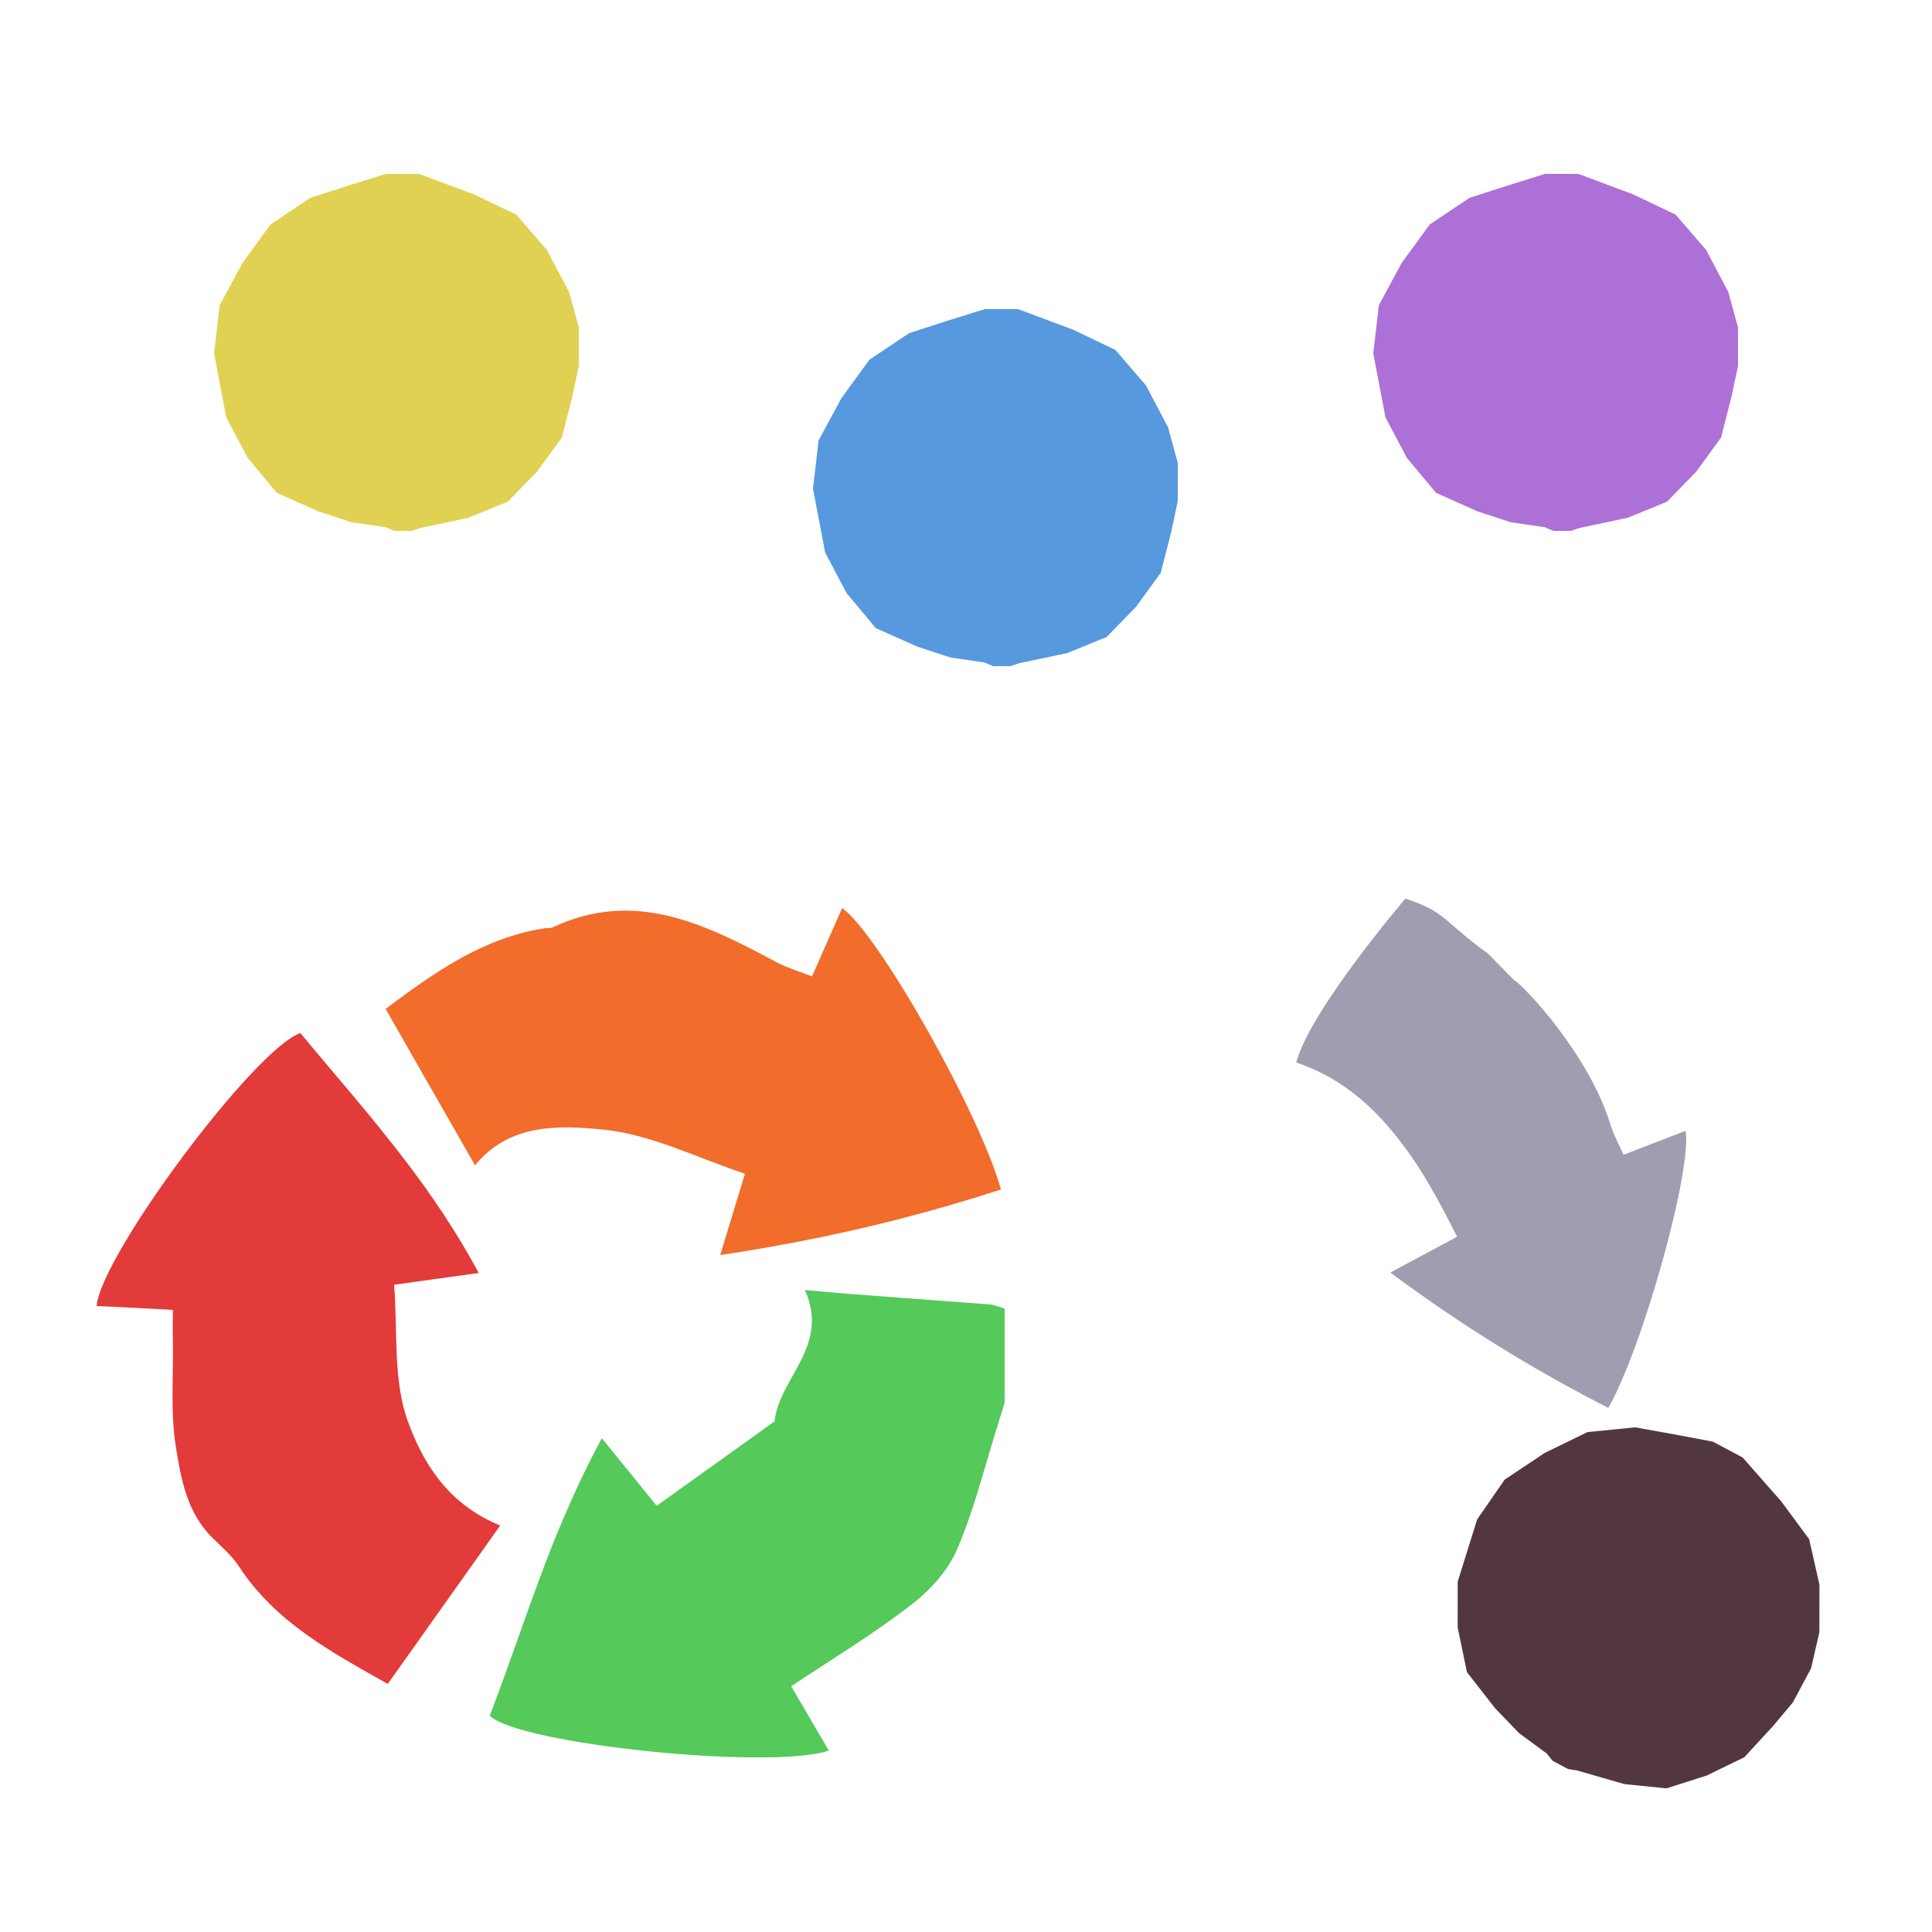 <?xml version="1.0" encoding="iso-8859-1"?>
<!-- Generator: Adobe Illustrator 26.0.1, SVG Export Plug-In . SVG Version: 6.00 Build 0)  -->
<svg version="1.1" xmlns="http://www.w3.org/2000/svg" xmlns:xlink="http://www.w3.org/1999/xlink" x="0px" y="0px"
	 viewBox="0 0 100 100" style="enable-background:new 0 0 100 100;" xml:space="preserve">
<g id="Layer_1">
	<g id="L3_G_x28__T1_L1__x29__T1_T1_T1_00000120533915302018421070000007511560925117410714_">
		<g>
			<defs>
				<rect id="SVGID_1_" x="5" y="9" width="101.892" height="86.633"/>
			</defs>
			<clipPath id="SVGID_00000113353201197156863710000017113397400829352064_">
				<use xlink:href="#SVGID_1_"  style="overflow:visible;"/>
			</clipPath>
			<g style="clip-path:url(#SVGID_00000113353201197156863710000017113397400829352064_);">
				<defs>
					<rect id="SVGID_00000038387439285180577930000004694222350645555346_" x="71.082" y="9.001" width="18.878" height="18.48"/>
				</defs>
				<clipPath id="SVGID_00000124858387333592164040000004808537603753583803_">
					<use xlink:href="#SVGID_00000038387439285180577930000004694222350645555346_"  style="overflow:visible;"/>
				</clipPath>
				<g style="clip-path:url(#SVGID_00000124858387333592164040000004808537603753583803_);">
					<defs>
						<rect id="SVGID_00000026139079849656797570000006812008324392201116_" x="71.08" y="8.95" width="19.06" height="18.7"/>
					</defs>
					<clipPath id="SVGID_00000083801332020260412370000007675248290819942305_">
						<use xlink:href="#SVGID_00000026139079849656797570000006812008324392201116_"  style="overflow:visible;"/>
					</clipPath>
					<g style="clip-path:url(#SVGID_00000083801332020260412370000007675248290819942305_);">
						<defs>
							<rect id="SVGID_00000023280060095526770200000017467370217347394958_" x="71.08" y="8.95" width="19.06" height="18.7"/>
						</defs>
						<clipPath id="SVGID_00000083059569891599259600000016735231439153503660_">
							<use xlink:href="#SVGID_00000023280060095526770200000017467370217347394958_"  style="overflow:visible;"/>
						</clipPath>
						<polygon style="clip-path:url(#SVGID_00000083059569891599259600000016735231439153503660_);fill:#AD70D6;" points="
							89.46,15.12 90.14,17.61 90.03,18.61 89.62,20.54 89.08,22.65 87.8,24.41 86.28,25.97 84.25,26.8 81.75,27.33 80.8,27.65 
							79.96,27.29 78.19,27.03 76.481,26.47 74.33,25.51 72.82,23.7 71.71,21.6 71.08,18.29 71.37,15.8 72.55,13.61 74,11.62 
							76.06,10.24 78.08,9.59 80.1,8.96 81.56,8.95 84.53,10.06 86.731,11.11 88.31,12.94 						"/>
					</g>
				</g>
			</g>
			<g style="clip-path:url(#SVGID_00000113353201197156863710000017113397400829352064_);">
				<defs>
					<rect id="SVGID_00000142857364146736879860000008185986805151787942_" x="11.081" y="9.001" width="18.878" height="18.48"/>
				</defs>
				<clipPath id="SVGID_00000057869537913846088440000011259594253250753675_">
					<use xlink:href="#SVGID_00000142857364146736879860000008185986805151787942_"  style="overflow:visible;"/>
				</clipPath>
				<g style="clip-path:url(#SVGID_00000057869537913846088440000011259594253250753675_);">
					<defs>
						<rect id="SVGID_00000182527044713954460880000011077786510239607199_" x="11.08" y="8.95" width="19.06" height="18.7"/>
					</defs>
					<clipPath id="SVGID_00000011726796069201251700000005096296791418345361_">
						<use xlink:href="#SVGID_00000182527044713954460880000011077786510239607199_"  style="overflow:visible;"/>
					</clipPath>
					<g style="clip-path:url(#SVGID_00000011726796069201251700000005096296791418345361_);">
						<defs>
							<rect id="SVGID_00000103240739359254152750000016582710563482062783_" x="11.08" y="8.95" width="19.06" height="18.7"/>
						</defs>
						<clipPath id="SVGID_00000177442712450747875840000004841900989003804331_">
							<use xlink:href="#SVGID_00000103240739359254152750000016582710563482062783_"  style="overflow:visible;"/>
						</clipPath>
						<polygon style="clip-path:url(#SVGID_00000177442712450747875840000004841900989003804331_);fill:#E1D153;" points="
							29.46,15.12 30.14,17.61 30.03,18.61 29.62,20.54 29.08,22.65 27.8,24.41 26.28,25.97 24.25,26.8 21.75,27.33 20.8,27.65 
							19.96,27.29 18.19,27.03 16.48,26.47 14.33,25.51 12.82,23.7 11.71,21.6 11.08,18.29 11.37,15.8 12.55,13.61 14,11.62 
							16.06,10.24 18.08,9.59 20.1,8.96 21.56,8.95 24.53,10.06 26.73,11.11 28.31,12.94 						"/>
					</g>
				</g>
			</g>
			<g style="clip-path:url(#SVGID_00000113353201197156863710000017113397400829352064_);">
				<defs>
					<rect id="SVGID_00000101098196134751555330000014291089704551879044_" x="42.082" y="16" width="18.878" height="18.481"/>
				</defs>
				<clipPath id="SVGID_00000072998030321380265980000002806500900574989236_">
					<use xlink:href="#SVGID_00000101098196134751555330000014291089704551879044_"  style="overflow:visible;"/>
				</clipPath>
				<g style="clip-path:url(#SVGID_00000072998030321380265980000002806500900574989236_);">
					<defs>
						<rect id="SVGID_00000181802148723878908080000011635624607873412543_" x="42.08" y="15.95" width="19.06" height="18.7"/>
					</defs>
					<clipPath id="SVGID_00000154401015185297566820000012496719417003551418_">
						<use xlink:href="#SVGID_00000181802148723878908080000011635624607873412543_"  style="overflow:visible;"/>
					</clipPath>
					<g style="clip-path:url(#SVGID_00000154401015185297566820000012496719417003551418_);">
						<defs>
							<rect id="SVGID_00000156568055246248227050000000947758110378828160_" x="42.08" y="15.95" width="19.06" height="18.7"/>
						</defs>
						<clipPath id="SVGID_00000031175129543572746720000007564980688649789091_">
							<use xlink:href="#SVGID_00000156568055246248227050000000947758110378828160_"  style="overflow:visible;"/>
						</clipPath>
						<polygon style="clip-path:url(#SVGID_00000031175129543572746720000007564980688649789091_);fill:#5699DE;" points="
							60.46,22.12 61.14,24.61 61.03,25.61 60.62,27.54 60.08,29.65 58.8,31.41 57.28,32.97 55.25,33.8 52.75,34.33 51.8,34.65 
							50.96,34.29 49.19,34.03 47.48,33.47 45.33,32.51 43.82,30.7 42.71,28.6 42.08,25.29 42.37,22.8 43.55,20.61 45,18.62 
							47.06,17.24 49.08,16.59 51.1,15.96 52.56,15.95 55.53,17.06 57.731,18.11 59.31,19.94 						"/>
					</g>
				</g>
			</g>
			<g style="clip-path:url(#SVGID_00000113353201197156863710000017113397400829352064_);">
				<defs>
					<rect id="SVGID_00000049909027950410393570000015140439776403141819_" x="5.005" y="47.002" width="46.995" height="43.958"/>
				</defs>
				<clipPath id="SVGID_00000031166235897805075110000018320664326201403314_">
					<use xlink:href="#SVGID_00000049909027950410393570000015140439776403141819_"  style="overflow:visible;"/>
				</clipPath>
				<g style="clip-path:url(#SVGID_00000031166235897805075110000018320664326201403314_);">
					<defs>
						<rect id="SVGID_00000039099742010285729010000009949324316340149946_" x="19.96" y="47" width="31.85" height="17.96"/>
					</defs>
					<clipPath id="SVGID_00000064326877854726477570000010249985170790373278_">
						<use xlink:href="#SVGID_00000039099742010285729010000009949324316340149946_"  style="overflow:visible;"/>
					</clipPath>
					<g style="clip-path:url(#SVGID_00000064326877854726477570000010249985170790373278_);">
						<defs>
							<rect id="SVGID_00000082370728699277736620000005844754873405113747_" x="19.96" y="47" width="31.85" height="17.96"/>
						</defs>
						<clipPath id="SVGID_00000178192695648028458430000013133303513318936743_">
							<use xlink:href="#SVGID_00000082370728699277736620000005844754873405113747_"  style="overflow:visible;"/>
						</clipPath>
						<path style="clip-path:url(#SVGID_00000178192695648028458430000013133303513318936743_);fill:#F26C2B;" d="M43.59,47
							c1.87,1.32,7.13,10.63,8.22,14.57c-3.46,1.12-6.97,2.03-10.65,2.73c-1.28,0.24-2.57,0.47-3.88,0.66
							c0.47-1.54,0.83-2.75,1.28-4.21c-2.47-0.81-4.9-2.06-7.41-2.29c-2.19-0.21-4.8-0.33-6.56,1.86c-0.34-0.59-0.68-1.18-1-1.75
							c-1.24-2.16-2.42-4.22-3.63-6.35c2.46-1.84,5-3.67,8.21-4.17c0.14-0.03,0.29,0.01,0.41-0.04c4.3-2.03,7.98-0.15,11.66,1.82
							c0.54,0.28,1.14,0.45,1.79,0.71C42.57,49.32,43.07,48.17,43.59,47"/>
					</g>
				</g>
				<g style="clip-path:url(#SVGID_00000031166235897805075110000018320664326201403314_);">
					<defs>
						<rect id="SVGID_00000119828502644833623890000016201643066145518512_" x="25.35" y="66.77" width="26.65" height="24.196"/>
					</defs>
					<clipPath id="SVGID_00000170984404124623099250000016945496055002821013_">
						<use xlink:href="#SVGID_00000119828502644833623890000016201643066145518512_"  style="overflow:visible;"/>
					</clipPath>
					<g style="clip-path:url(#SVGID_00000170984404124623099250000016945496055002821013_);">
						<defs>
							<rect id="SVGID_00000155838339890432701780000002739899118411201670_" x="25.35" y="66.77" width="26.65" height="24.196"/>
						</defs>
						<clipPath id="SVGID_00000050639626226724613440000010849287616550880904_">
							<use xlink:href="#SVGID_00000155838339890432701780000002739899118411201670_"  style="overflow:visible;"/>
						</clipPath>
						<path style="clip-path:url(#SVGID_00000050639626226724613440000010849287616550880904_);fill:#55C95A;" d="M52,67.74v4.85
							c-0.11,0.36-0.21,0.719-0.33,1.08c-0.69,2.179-1.23,4.429-2.13,6.52c-0.47,1.1-1.4,2.13-2.37,2.869
							c-1.95,1.511-4.06,2.79-6.22,4.221c0.61,1.04,1.27,2.17,1.95,3.33c-2.99,1.02-16.1-0.33-17.55-1.81
							c1.13-2.93,2.09-5.93,3.29-8.951c0.73-1.799,1.54-3.619,2.51-5.409c1.06,1.31,1.94,2.39,2.84,3.5
							c2.04-1.46,4.03-2.89,6.1-4.37c0.24-2.261,2.88-3.88,1.57-6.801c0.9,0.08,1.51,0.141,2.13,0.191
							c2.48,0.19,4.96,0.37,7.45,0.559C51.49,67.54,51.75,67.66,52,67.74"/>
					</g>
				</g>
				<g style="clip-path:url(#SVGID_00000031166235897805075110000018320664326201403314_);">
					<defs>
						<rect id="SVGID_00000116215185193169689400000004327398698194387884_" x="5" y="53.47" width="20.89" height="33.69"/>
					</defs>
					<clipPath id="SVGID_00000013191023043069827260000016429992380054044075_">
						<use xlink:href="#SVGID_00000116215185193169689400000004327398698194387884_"  style="overflow:visible;"/>
					</clipPath>
					<g style="clip-path:url(#SVGID_00000013191023043069827260000016429992380054044075_);">
						<defs>
							<rect id="SVGID_00000012471473546689645490000002229918821757134227_" x="5" y="53.47" width="20.89" height="33.69"/>
						</defs>
						<clipPath id="SVGID_00000064347682054075404330000002223088643138335878_">
							<use xlink:href="#SVGID_00000012471473546689645490000002229918821757134227_"  style="overflow:visible;"/>
						</clipPath>
						<path style="clip-path:url(#SVGID_00000064347682054075404330000002223088643138335878_);fill:#E33A3A;" d="M21.12,73.59
							c0.76,2.09,2.04,4.26,4.77,5.37c-2.01,2.83-3.87,5.46-5.82,8.2c-2.94-1.66-5.82-3.2-7.7-6.08c-0.36-0.55-0.88-1-1.35-1.46
							c-1.36-1.32-1.66-3.11-1.93-4.81c-0.27-1.77-0.11-3.61-0.14-5.43c-0.02-0.51,0-1.04,0-1.58c-1.44-0.08-2.7-0.149-3.95-0.2
							c0.23-2.64,8.18-13.32,10.55-14.13c1.78,2.16,3.66,4.28,5.42,6.59c1.37,1.79,2.66,3.7,3.81,5.83c-1.7,0.24-2.94,0.4-4.38,0.61
							C20.59,68.89,20.33,71.441,21.12,73.59"/>
					</g>
				</g>
			</g>
			<polygon style="clip-path:url(#SVGID_00000113353201197156863710000017113397400829352064_);fill:#523742;" points="
				82.168,74.124 79.952,75.204 77.882,76.584 76.457,78.644 75.451,81.864 75.449,84.235 75.928,86.548 77.376,88.407 
				78.621,89.703 80.061,90.763 80.358,91.135 81.162,91.564 81.625,91.637 84.077,92.345 86.259,92.565 88.335,91.903 
				90.284,90.956 91.763,89.351 92.802,88.113 93.741,86.35 94.17,84.487 94.174,82.023 93.641,79.666 92.194,77.708 90.198,75.439 
				88.66,74.62 86.723,74.254 84.633,73.879 			"/>
			<g style="clip-path:url(#SVGID_00000113353201197156863710000017113397400829352064_);">
				<defs>
					
						<rect id="SVGID_00000136388393674274149970000008308170663177025941_" x="68.545" y="44.81" transform="matrix(0.707 -0.707 0.707 0.707 -19.435 71.63)" width="16.4" height="28.929"/>
				</defs>
				<clipPath id="SVGID_00000039817773953044658990000002290538828306031006_">
					<use xlink:href="#SVGID_00000136388393674274149970000008308170663177025941_"  style="overflow:visible;"/>
				</clipPath>
				<path style="clip-path:url(#SVGID_00000039817773953044658990000002290538828306031006_);fill:#9F9EB1;" d="M67.089,54.994
					c0.755-2.766,5.655-8.485,5.655-8.485c2.122,0.707,1.896,1.119,4.244,2.828c0.096,0.071,1.319,1.354,1.414,1.414
					c0.541,0.336,3.871,3.891,4.95,7.447c0.159,0.521,0.431,1.006,0.68,1.571c1.105-0.425,2.149-0.828,3.213-1.238
					c0.348,2.008-2.202,11.176-3.998,14.343c-3.881-1.983-7.577-4.253-11.285-7.009c1.263-0.678,2.256-1.209,3.456-1.852
					c-1.047-2.064-1.942-3.753-3.38-5.484C70.782,57.019,69.21,55.701,67.089,54.994"/>
			</g>
		</g>
	</g>
</g>
<g id="Layer_2">
	<g id="Layer_3">
	</g>
</g>
</svg>
